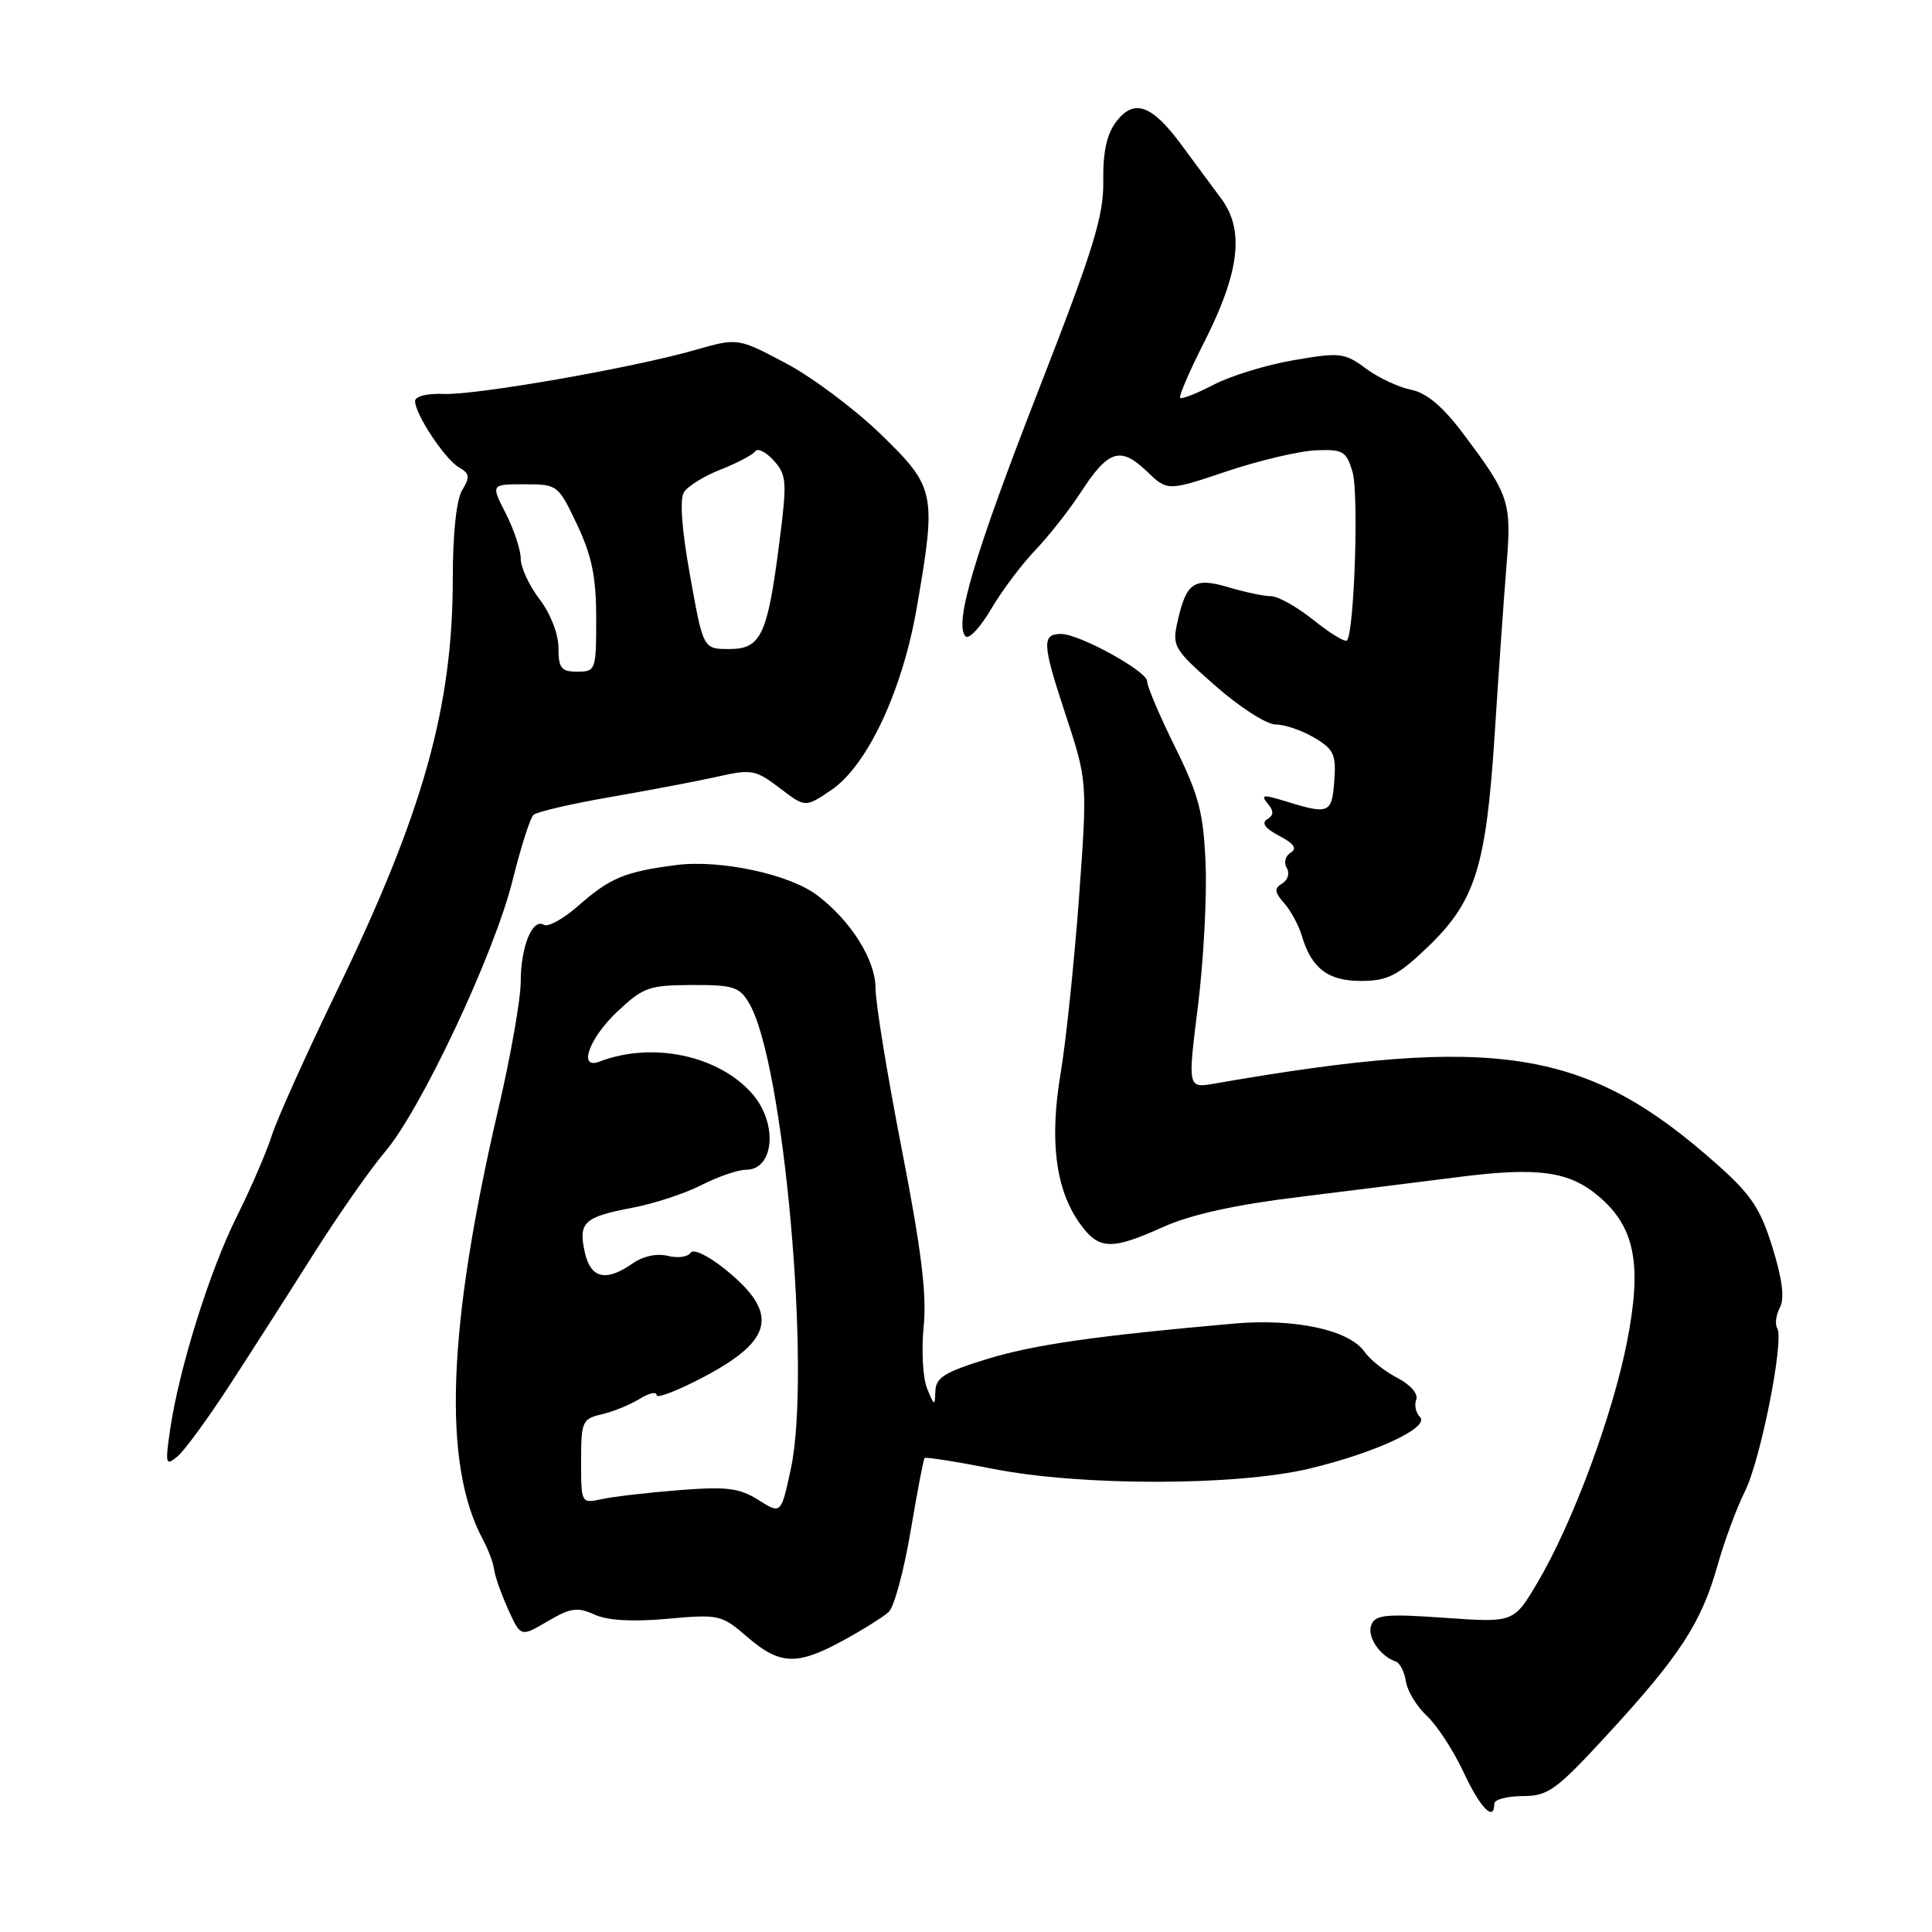 <?xml version="1.0" encoding="UTF-8" standalone="no"?>
<!DOCTYPE svg PUBLIC "-//W3C//DTD SVG 1.1//EN" "http://www.w3.org/Graphics/SVG/1.1/DTD/svg11.dtd" >
<svg xmlns="http://www.w3.org/2000/svg" xmlns:xlink="http://www.w3.org/1999/xlink" version="1.1" viewBox="0 0 256 256">
 <g >
 <path fill="currentColor"
d=" M 198.00 239.00 C 198.00 238.45 199.69 238.00 201.75 237.99 C 205.16 237.98 206.18 237.24 213.08 229.74 C 222.59 219.40 225.42 215.05 227.56 207.50 C 228.49 204.20 230.13 199.77 231.19 197.66 C 233.28 193.52 236.45 177.54 235.49 175.99 C 235.17 175.47 235.33 174.24 235.84 173.27 C 236.49 172.06 236.18 169.55 234.87 165.32 C 233.29 160.18 232.05 158.31 227.56 154.32 C 210.28 138.93 198.52 137.04 160.93 143.58 C 157.37 144.20 157.37 144.20 158.73 133.35 C 159.47 127.38 159.93 118.90 159.75 114.50 C 159.46 107.67 158.87 105.40 155.71 99.00 C 153.67 94.88 152.00 90.95 152.00 90.27 C 152.00 88.94 143.02 84.00 140.59 84.00 C 138.03 84.00 138.10 85.31 141.14 94.52 C 144.10 103.50 144.10 103.50 142.97 119.00 C 142.34 127.53 141.25 137.97 140.54 142.21 C 139.04 151.11 139.87 157.60 143.05 162.07 C 145.58 165.63 147.20 165.70 154.13 162.58 C 157.74 160.95 163.60 159.65 172.00 158.62 C 178.88 157.77 188.49 156.57 193.36 155.95 C 203.75 154.63 207.89 155.19 211.79 158.48 C 216.63 162.55 217.61 167.48 215.60 177.74 C 213.67 187.61 208.35 201.90 203.69 209.76 C 200.57 215.01 200.57 215.01 191.44 214.37 C 183.60 213.82 182.23 213.95 181.70 215.33 C 181.11 216.87 182.84 219.44 184.95 220.16 C 185.50 220.35 186.10 221.54 186.29 222.81 C 186.48 224.07 187.73 226.13 189.07 227.37 C 190.41 228.61 192.59 231.96 193.92 234.81 C 196.14 239.57 198.00 241.48 198.00 239.00 Z  M 111.71 217.38 C 114.35 215.94 117.08 214.23 117.78 213.57 C 118.48 212.91 119.77 208.13 120.65 202.94 C 121.53 197.75 122.36 193.36 122.51 193.20 C 122.65 193.03 126.76 193.68 131.64 194.64 C 143.26 196.93 163.82 196.91 173.50 194.60 C 182.31 192.49 189.52 189.12 188.15 187.75 C 187.60 187.20 187.38 186.17 187.66 185.45 C 187.95 184.69 186.88 183.47 185.14 182.57 C 183.48 181.71 181.52 180.15 180.79 179.10 C 178.77 176.22 171.57 174.67 163.50 175.38 C 145.18 177.00 136.96 178.18 130.75 180.09 C 125.18 181.80 123.99 182.55 123.94 184.33 C 123.88 186.36 123.81 186.34 122.85 184.00 C 122.28 182.62 122.08 178.93 122.39 175.78 C 122.82 171.51 122.08 165.56 119.49 152.28 C 117.58 142.50 116.01 132.88 116.01 130.91 C 116.00 127.18 112.73 121.98 108.27 118.62 C 104.58 115.83 95.44 113.88 89.63 114.62 C 82.78 115.51 80.87 116.30 76.64 120.01 C 74.67 121.74 72.62 122.88 72.08 122.55 C 70.56 121.61 69.00 125.42 69.00 130.06 C 69.00 132.36 67.67 139.93 66.05 146.87 C 59.27 175.91 58.61 193.99 63.97 203.96 C 64.70 205.31 65.37 207.11 65.47 207.96 C 65.57 208.81 66.40 211.17 67.32 213.22 C 69.00 216.93 69.00 216.93 72.56 214.83 C 75.59 213.05 76.51 212.91 78.75 213.93 C 80.49 214.73 83.79 214.92 88.44 214.50 C 95.27 213.88 95.61 213.96 99.00 216.89 C 103.32 220.63 105.61 220.72 111.71 217.38 Z  M 30.43 183.54 C 33.30 179.12 38.32 171.28 41.57 166.13 C 44.83 160.98 49.08 154.90 51.01 152.63 C 55.81 147.00 65.56 126.25 67.93 116.61 C 69.01 112.27 70.25 108.38 70.69 107.97 C 71.14 107.57 75.78 106.49 81.00 105.59 C 86.22 104.68 92.62 103.47 95.20 102.88 C 99.56 101.90 100.15 102.01 103.30 104.41 C 106.70 107.01 106.70 107.01 110.10 104.72 C 114.89 101.51 119.54 91.63 121.46 80.62 C 124.11 65.34 123.96 64.59 116.75 57.58 C 113.31 54.24 107.63 49.98 104.13 48.13 C 97.76 44.76 97.76 44.76 92.13 46.37 C 83.79 48.76 63.06 52.38 58.75 52.20 C 56.58 52.11 55.00 52.51 55.00 53.15 C 55.00 54.89 58.98 60.89 60.83 61.94 C 62.23 62.74 62.30 63.22 61.25 64.93 C 60.48 66.19 60.00 70.64 60.00 76.53 C 60.00 93.73 56.08 107.68 44.60 131.38 C 40.57 139.70 36.70 148.30 36.00 150.50 C 35.30 152.70 33.21 157.52 31.37 161.21 C 27.77 168.41 23.71 181.40 22.54 189.45 C 21.87 194.02 21.95 194.29 23.51 192.99 C 24.44 192.22 27.55 187.97 30.43 183.54 Z  M 189.07 125.59 C 195.48 119.48 196.91 114.96 198.05 97.35 C 198.57 89.18 199.28 79.08 199.62 74.91 C 200.31 66.49 200.02 65.61 193.81 57.37 C 191.15 53.84 189.01 52.05 186.96 51.64 C 185.32 51.31 182.63 50.05 180.97 48.82 C 178.16 46.74 177.55 46.67 171.45 47.72 C 167.87 48.33 163.10 49.79 160.85 50.96 C 158.60 52.13 156.59 52.92 156.38 52.72 C 156.18 52.51 157.59 49.23 159.52 45.42 C 164.26 36.09 164.93 30.52 161.84 26.35 C 160.55 24.61 158.15 21.36 156.50 19.13 C 152.61 13.86 150.24 13.04 147.90 16.13 C 146.65 17.78 146.13 20.17 146.19 24.00 C 146.25 28.64 144.91 32.99 137.61 51.70 C 129.09 73.56 126.38 82.71 127.94 84.32 C 128.37 84.77 129.89 83.15 131.31 80.73 C 132.73 78.31 135.37 74.79 137.17 72.91 C 138.97 71.04 141.69 67.57 143.22 65.22 C 146.84 59.64 148.46 59.11 151.91 62.41 C 154.70 65.09 154.70 65.09 162.50 62.47 C 166.79 61.03 172.11 59.77 174.31 59.67 C 177.95 59.52 178.39 59.77 179.21 62.50 C 180.07 65.35 179.45 83.88 178.47 84.87 C 178.21 85.12 176.23 83.91 174.06 82.17 C 171.89 80.43 169.36 79.00 168.42 79.00 C 167.49 79.00 164.98 78.47 162.83 77.83 C 158.25 76.46 157.21 77.14 156.05 82.27 C 155.29 85.65 155.48 85.98 161.06 90.89 C 164.25 93.70 167.84 96.00 169.03 96.00 C 170.22 96.00 172.52 96.78 174.14 97.74 C 176.73 99.27 177.06 99.97 176.80 103.49 C 176.48 107.82 176.11 107.97 170.17 106.12 C 167.38 105.26 167.02 105.32 167.96 106.46 C 168.81 107.48 168.80 108.01 167.91 108.56 C 167.11 109.05 167.64 109.78 169.50 110.75 C 171.48 111.79 171.91 112.44 171.01 112.99 C 170.31 113.42 170.08 114.33 170.50 115.00 C 170.92 115.68 170.66 116.59 169.92 117.05 C 168.82 117.73 168.87 118.21 170.17 119.69 C 171.05 120.69 172.09 122.62 172.50 124.00 C 173.78 128.33 175.99 130.00 180.40 129.98 C 183.86 129.96 185.22 129.27 189.07 125.59 Z  M 100.50 198.76 C 97.98 197.16 96.31 196.96 90.00 197.45 C 85.88 197.77 81.26 198.31 79.75 198.64 C 77.01 199.23 77.00 199.22 77.00 193.64 C 77.00 188.35 77.15 188.00 79.75 187.40 C 81.26 187.05 83.51 186.13 84.75 185.36 C 85.99 184.59 87.00 184.36 87.00 184.86 C 87.00 185.36 89.90 184.23 93.44 182.35 C 102.57 177.50 103.22 173.92 96.04 168.15 C 93.78 166.34 91.85 165.43 91.50 166.00 C 91.16 166.56 89.80 166.74 88.49 166.41 C 87.06 166.05 85.21 166.44 83.83 167.41 C 80.28 169.89 78.25 169.41 77.48 165.90 C 76.62 161.97 77.38 161.25 83.77 160.04 C 86.63 159.50 90.76 158.15 92.94 157.03 C 95.13 155.91 97.79 155.00 98.85 155.00 C 102.61 155.00 103.10 148.82 99.65 144.90 C 95.17 139.82 86.41 137.99 79.43 140.67 C 76.57 141.76 78.03 137.61 81.75 134.09 C 85.21 130.82 85.98 130.54 91.68 130.52 C 97.22 130.50 98.00 130.76 99.30 133.00 C 103.86 140.86 107.52 181.84 104.80 194.58 C 103.50 200.65 103.50 200.65 100.50 198.76 Z  M 74.00 85.84 C 74.00 84.02 72.95 81.31 71.50 79.41 C 70.12 77.61 69.00 75.19 69.00 74.03 C 69.00 72.87 68.11 70.18 67.02 68.04 C 65.04 64.17 65.04 64.17 69.49 64.17 C 73.88 64.17 73.96 64.23 76.47 69.52 C 78.43 73.68 79.00 76.46 79.00 81.94 C 79.00 88.80 78.93 89.00 76.50 89.00 C 74.36 89.00 74.00 88.54 74.00 85.84 Z  M 91.45 76.34 C 90.33 70.16 90.04 66.16 90.63 65.22 C 91.14 64.41 93.34 63.05 95.53 62.20 C 97.71 61.34 99.76 60.26 100.07 59.80 C 100.39 59.33 101.49 59.88 102.52 61.02 C 104.24 62.93 104.30 63.79 103.28 71.80 C 101.70 84.19 100.85 86.00 96.62 86.00 C 93.18 86.00 93.18 86.00 91.45 76.34 Z "/>
</g>
</svg>